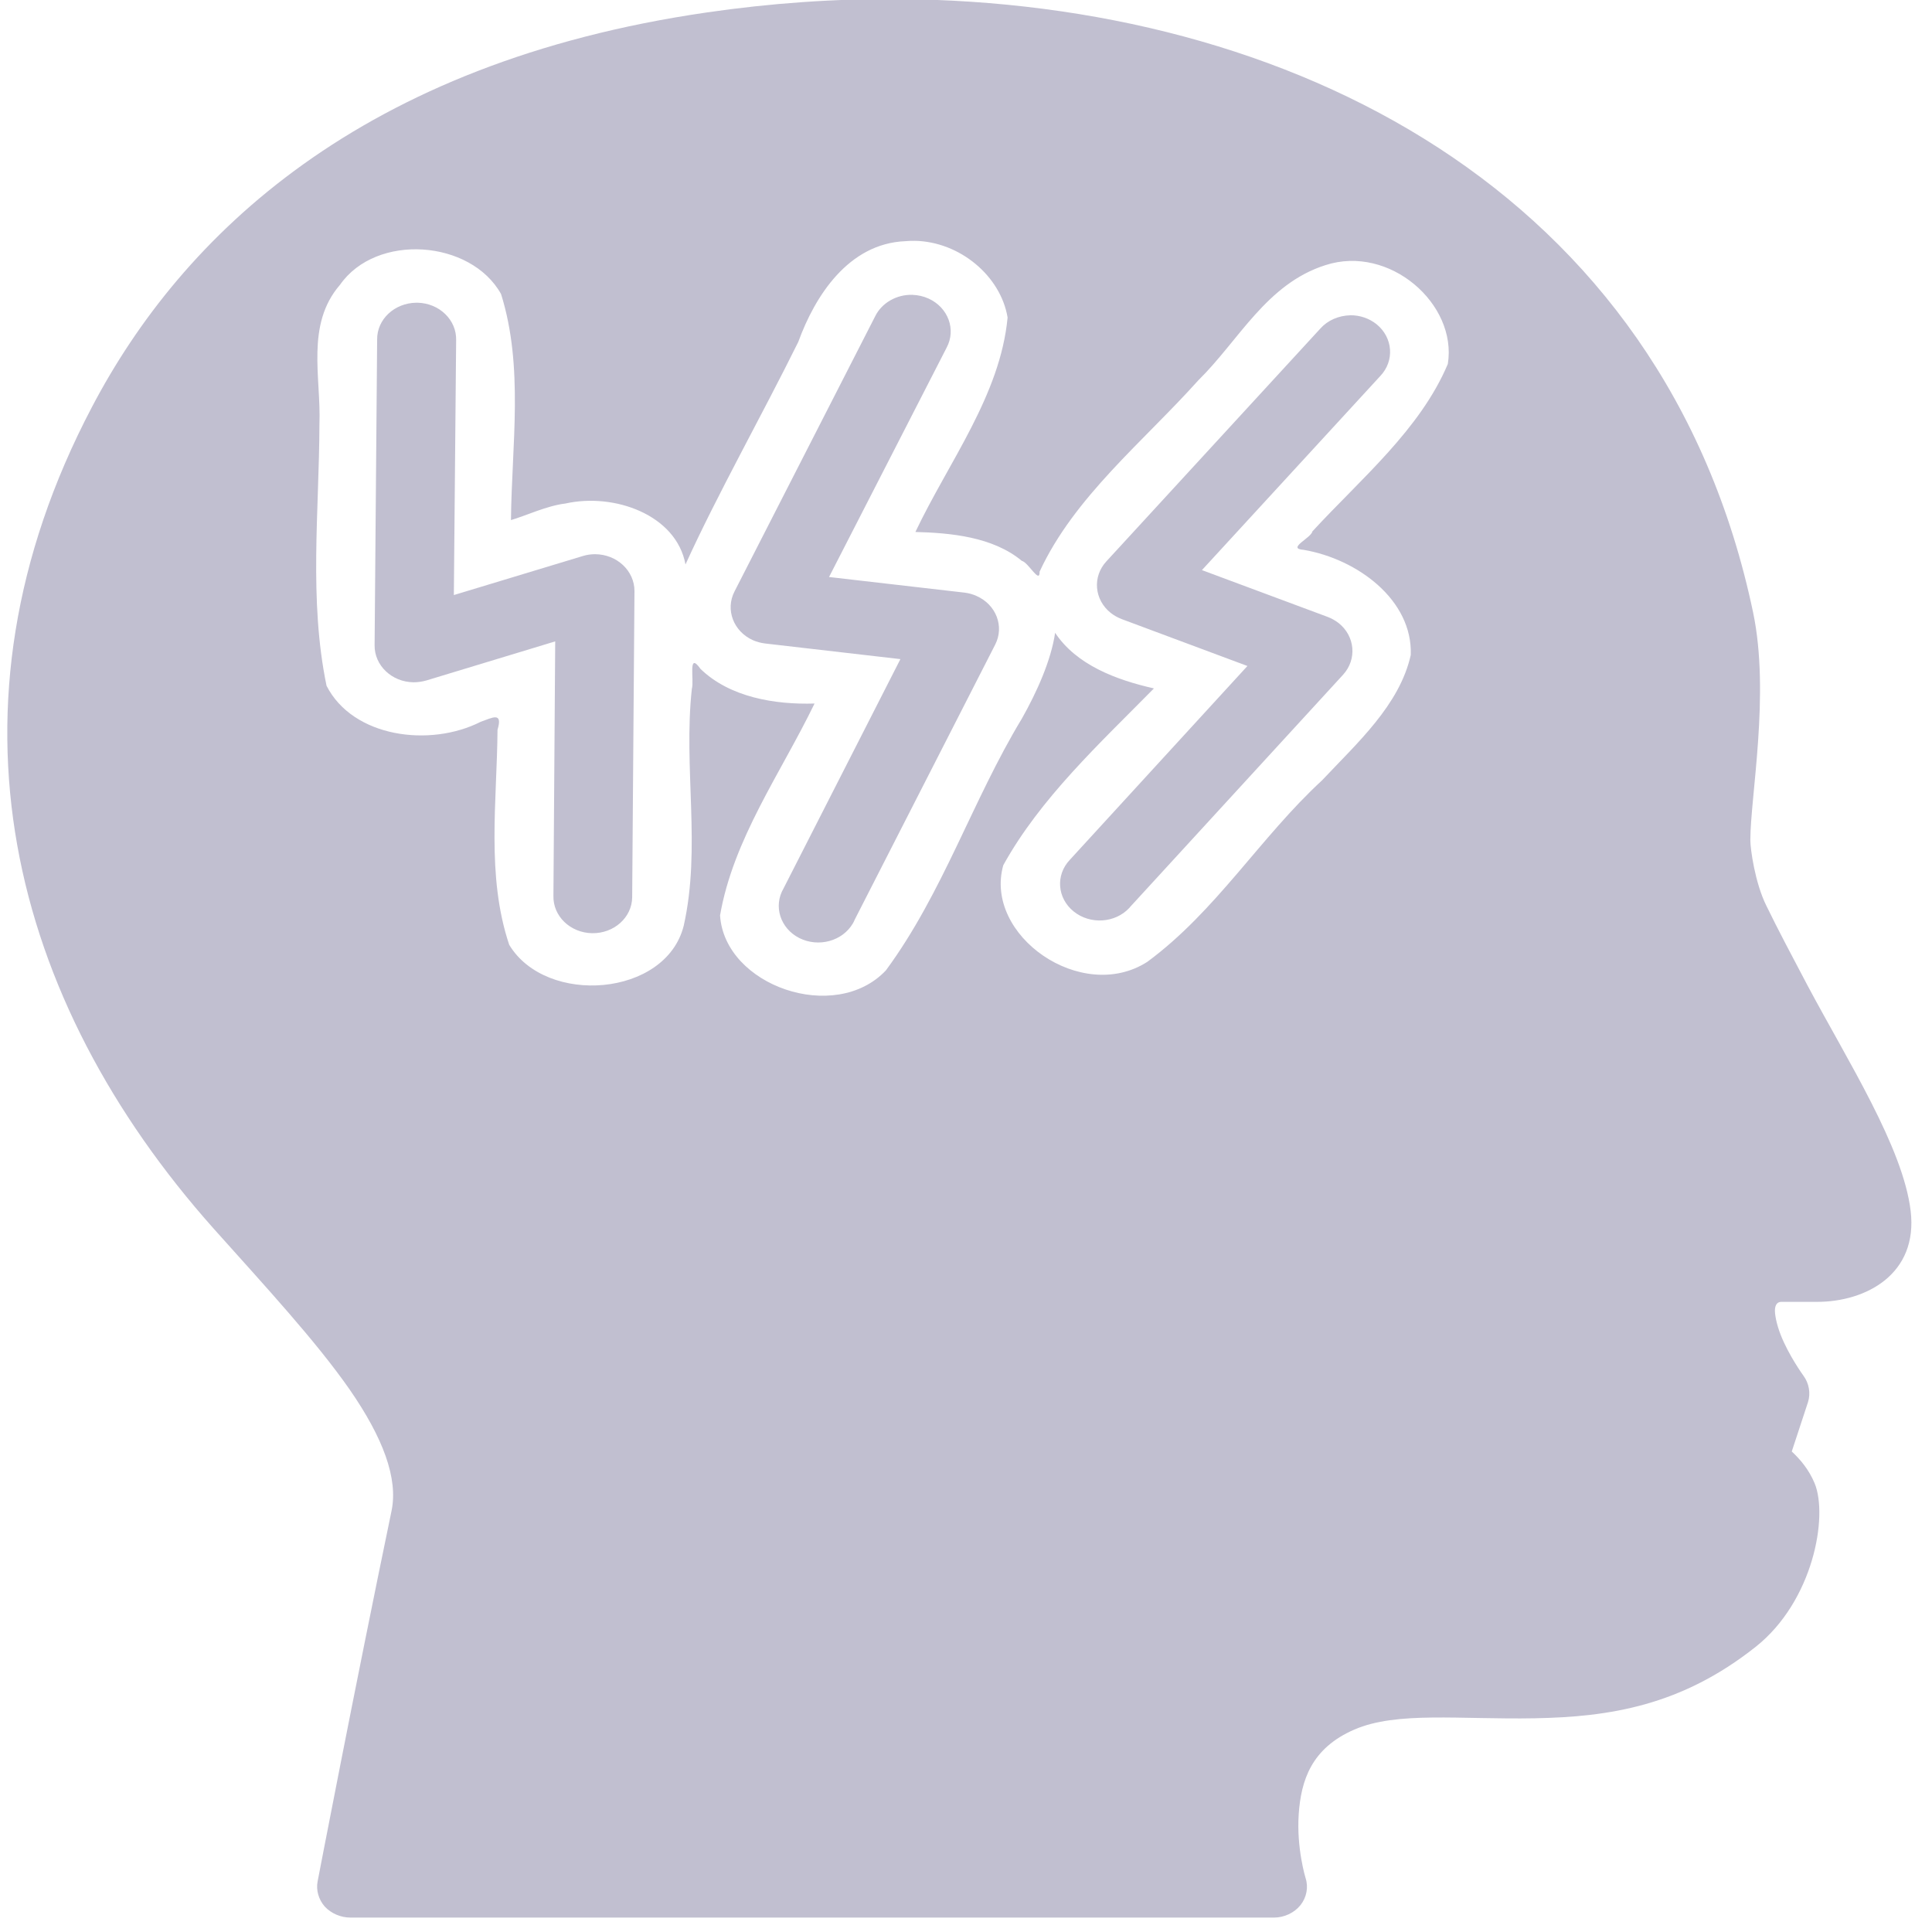<?xml version="1.0" encoding="UTF-8" standalone="no"?>
<!-- Created with Inkscape (http://www.inkscape.org/) -->

<svg
   xmlns:dc="http://purl.org/dc/elements/1.1/"
   xmlns:cc="http://creativecommons.org/ns#"
   xmlns:rdf="http://www.w3.org/1999/02/22-rdf-syntax-ns#"
   xmlns:svg="http://www.w3.org/2000/svg"
   xmlns="http://www.w3.org/2000/svg"
   xmlns:sodipodi="http://sodipodi.sourceforge.net/DTD/sodipodi-0.dtd"
   xmlns:inkscape="http://www.inkscape.org/namespaces/inkscape"
   width="102mm"
   height="102mm"
   viewBox="0 0 102 102"
   version="1.1"
   id="svg28998"
   inkscape:version="0.92.2 (5c3e80d, 2017-08-06)"
   sodipodi:docname="psicologia.svg">
  <defs
     id="defs28992" />
  <sodipodi:namedview
     id="base"
     pagecolor="#ffffff"
     bordercolor="#666666"
     borderopacity="1.0"
     inkscape:pageopacity="0.0"
     inkscape:pageshadow="2"
     inkscape:zoom="0.35"
     inkscape:cx="-110"
     inkscape:cy="560"
     inkscape:document-units="mm"
     inkscape:current-layer="layer1"
     showgrid="false"
     inkscape:window-width="1299"
     inkscape:window-height="713"
     inkscape:window-x="67"
     inkscape:window-y="27"
     inkscape:window-maximized="1" />
  <g
     inkscape:label="Capa 1"
     inkscape:groupmode="layer"
     id="layer1"
     transform="translate(0,-195)">
    <path
       d="m 47.429,194.952 c -3.38,-0.025 -6.759,0.218 -10.099,0.703 -18.266,2.647 -27.721,11.761 -32.482,20.846 -8.342,15.875 -4.305,31.311 6.437,43.37 2.749,3.073 5.391,5.931 7.175,8.489 1.77,2.558 2.562,4.693 2.213,6.4 -1.958,9.426 -3.903,19.562 -3.903,19.562 -0.094,0.465 0.054,0.973 0.376,1.335 0.335,0.363 0.845,0.582 1.355,0.582 h 48.763 c 0.536,0 1.073,-0.253 1.395,-0.658 0.322,-0.404 0.429,-0.948 0.268,-1.431 0,0 -0.483,-1.569 -0.362,-3.361 0.121,-1.793 0.671,-3.495 2.937,-4.476 2.24,-0.972 5.566,-0.523 9.522,-0.596 3.956,-0.072 7.738,-0.658 11.668,-3.773 3.031,-2.404 3.836,-6.869 3.111,-8.635 -0.308,-0.734 -0.764,-1.265 -1.207,-1.677 l 0.858,-2.609 c 0.147,-0.464 0.054,-0.993 -0.241,-1.392 0,0 -0.778,-1.066 -1.207,-2.171 -0.215,-0.552 -0.322,-1.094 -0.295,-1.361 0.027,-0.234 0.134,-0.367 0.335,-0.367 h 1.891 c 2.575,0 5.338,-1.461 4.935,-4.805 -0.402,-3.345 -3.313,-7.897 -5.445,-11.901 -0.791,-1.499 -1.583,-2.991 -2.173,-4.209 -0.604,-1.218 -0.845,-3.007 -0.845,-3.457 0,-2.302 1.046,-7.715 0.148,-12.016 C 87.864,204.961 68.002,195.095 47.429,194.952 m 0.858,12.762 c 2.387,0.04 4.546,1.86 4.909,4.051 -0.389,4.108 -3.111,7.623 -4.868,11.32 1.864,0.05 4.09,0.255 5.619,1.525 0.349,0.081 0.952,1.255 0.939,0.57 1.824,-3.944 5.472,-6.858 8.382,-10.104 2.132,-2.094 3.594,-5.089 6.706,-6.077 3.38,-1.101 6.974,2.052 6.464,5.216 -1.462,3.465 -4.587,6.057 -7.148,8.838 -0.067,0.353 -1.381,0.91 -0.469,0.975 2.857,0.487 5.767,2.66 5.66,5.552 -0.59,2.645 -2.83,4.645 -4.681,6.616 -3.272,3.015 -5.592,6.903 -9.227,9.584 -3.474,2.23 -8.65,-1.397 -7.604,-5.103 1.958,-3.539 5.083,-6.418 7.953,-9.332 -1.998,-0.452 -4.09,-1.238 -5.217,-2.936 -0.215,1.463 -0.966,3.132 -1.757,4.532 -2.615,4.319 -4.157,9.187 -7.175,13.288 -2.682,2.849 -8.516,0.817 -8.758,-2.899 0.697,-4.034 3.205,-7.506 4.989,-11.187 -2.092,0.065 -4.479,-0.33 -6.022,-1.829 -0.684,-0.966 -0.322,0.608 -0.456,1.051 -0.456,4.162 0.496,8.395 -0.429,12.508 -0.939,3.761 -7.269,4.24 -9.214,1.007 -1.22,-3.644 -0.644,-7.581 -0.617,-11.35 0.295,-0.978 -0.282,-0.635 -0.885,-0.424 -2.682,1.361 -6.746,0.831 -8.141,-1.9 -0.939,-4.519 -0.389,-9.221 -0.376,-13.812 0.094,-2.455 -0.738,-5.253 1.086,-7.357 1.918,-2.751 6.907,-2.379 8.503,0.488 1.207,3.851 0.563,7.972 0.523,11.933 0.751,-0.215 1.904,-0.763 2.87,-0.873 2.575,-0.58 5.861,0.592 6.344,3.215 1.69,-3.714 4.037,-7.87 5.955,-11.749 0.872,-2.403 2.642,-5.2 5.66,-5.318 0.161,-0.015 0.322,-0.021 0.483,-0.018 z"
       id="path4180"
       inkscape:connector-curvature="0"
       style="font-size:medium;font-family:'Times New Roman';overflow:visible;fill:#c1bfd0;fill-rule:evenodd;stroke:none;stroke-width:1.292;stroke-linejoin:miter;stroke-miterlimit:79.84;marker-start:none;marker-end:none;fill-opacity:1" />
    <path
       d="m 48.167,210.565 c -0.831,-0.021 -1.609,0.421 -1.958,1.125 l -7.43,14.535 c -0.496,0.964 -0.054,2.118 0.979,2.577 0.201,0.088 0.429,0.147 0.644,0.172 l 7.135,0.824 -6.169,12.104 c -0.55,0.938 -0.174,2.111 0.831,2.622 1.019,0.51 2.28,0.163 2.83,-0.775 0.04,-0.064 0.067,-0.127 0.094,-0.193 l 7.416,-14.52 c 0.496,-0.964 0.054,-2.118 -0.992,-2.576 -0.201,-0.09 -0.416,-0.148 -0.63,-0.173 l -7.148,-0.824 6.209,-12.111 c 0.51,-0.958 0.08,-2.116 -0.952,-2.588 -0.268,-0.122 -0.563,-0.189 -0.858,-0.198 v 0 m -26.192,0.416 c -1.153,0.015 -2.079,0.88 -2.065,1.947 v 0 l -0.134,16.137 c -0.013,1.068 0.912,1.942 2.052,1.955 0.228,0 0.456,-0.032 0.684,-0.097 l 6.799,-2.062 -0.094,13.434 c -0.027,1.068 0.885,1.95 2.039,1.972 1.153,0.021 2.106,-0.826 2.119,-1.894 0,-0.018 0,-0.037 0,-0.057 l 0.121,-16.113 c 0,-1.068 -0.925,-1.939 -2.079,-1.945 -0.215,-10e-4 -0.443,0.032 -0.644,0.095 l -6.813,2.062 0.121,-13.456 c 0.027,-1.068 -0.885,-1.953 -2.039,-1.978 -0.027,0 -0.04,0 -0.067,0 v 0 m 49.313,0.664 c -0.617,0.015 -1.194,0.264 -1.583,0.702 l -11.292,12.286 c -0.751,0.811 -0.644,2.032 0.228,2.725 0.174,0.137 0.376,0.248 0.577,0.326 l 6.639,2.476 -9.374,10.231 c -0.764,0.805 -0.671,2.027 0.201,2.729 0.872,0.702 2.186,0.618 2.937,-0.187 0.013,-0.015 0.027,-0.025 0.027,-0.035 L 70.912,230.618 c 0.738,-0.814 0.63,-2.033 -0.241,-2.725 -0.174,-0.133 -0.362,-0.24 -0.563,-0.318 l -6.652,-2.476 9.415,-10.246 c 0.764,-0.803 0.671,-2.024 -0.188,-2.729 -0.389,-0.315 -0.885,-0.485 -1.395,-0.48 z"
       id="path4182"
       inkscape:connector-curvature="0"
       style="font-size:medium;font-family:'Times New Roman';overflow:visible;fill:#c1bfd0;fill-rule:evenodd;stroke:none;stroke-width:1.292;stroke-linejoin:miter;stroke-miterlimit:79.84;marker-start:none;marker-end:none;fill-opacity:1" />
  </g>
</svg>
